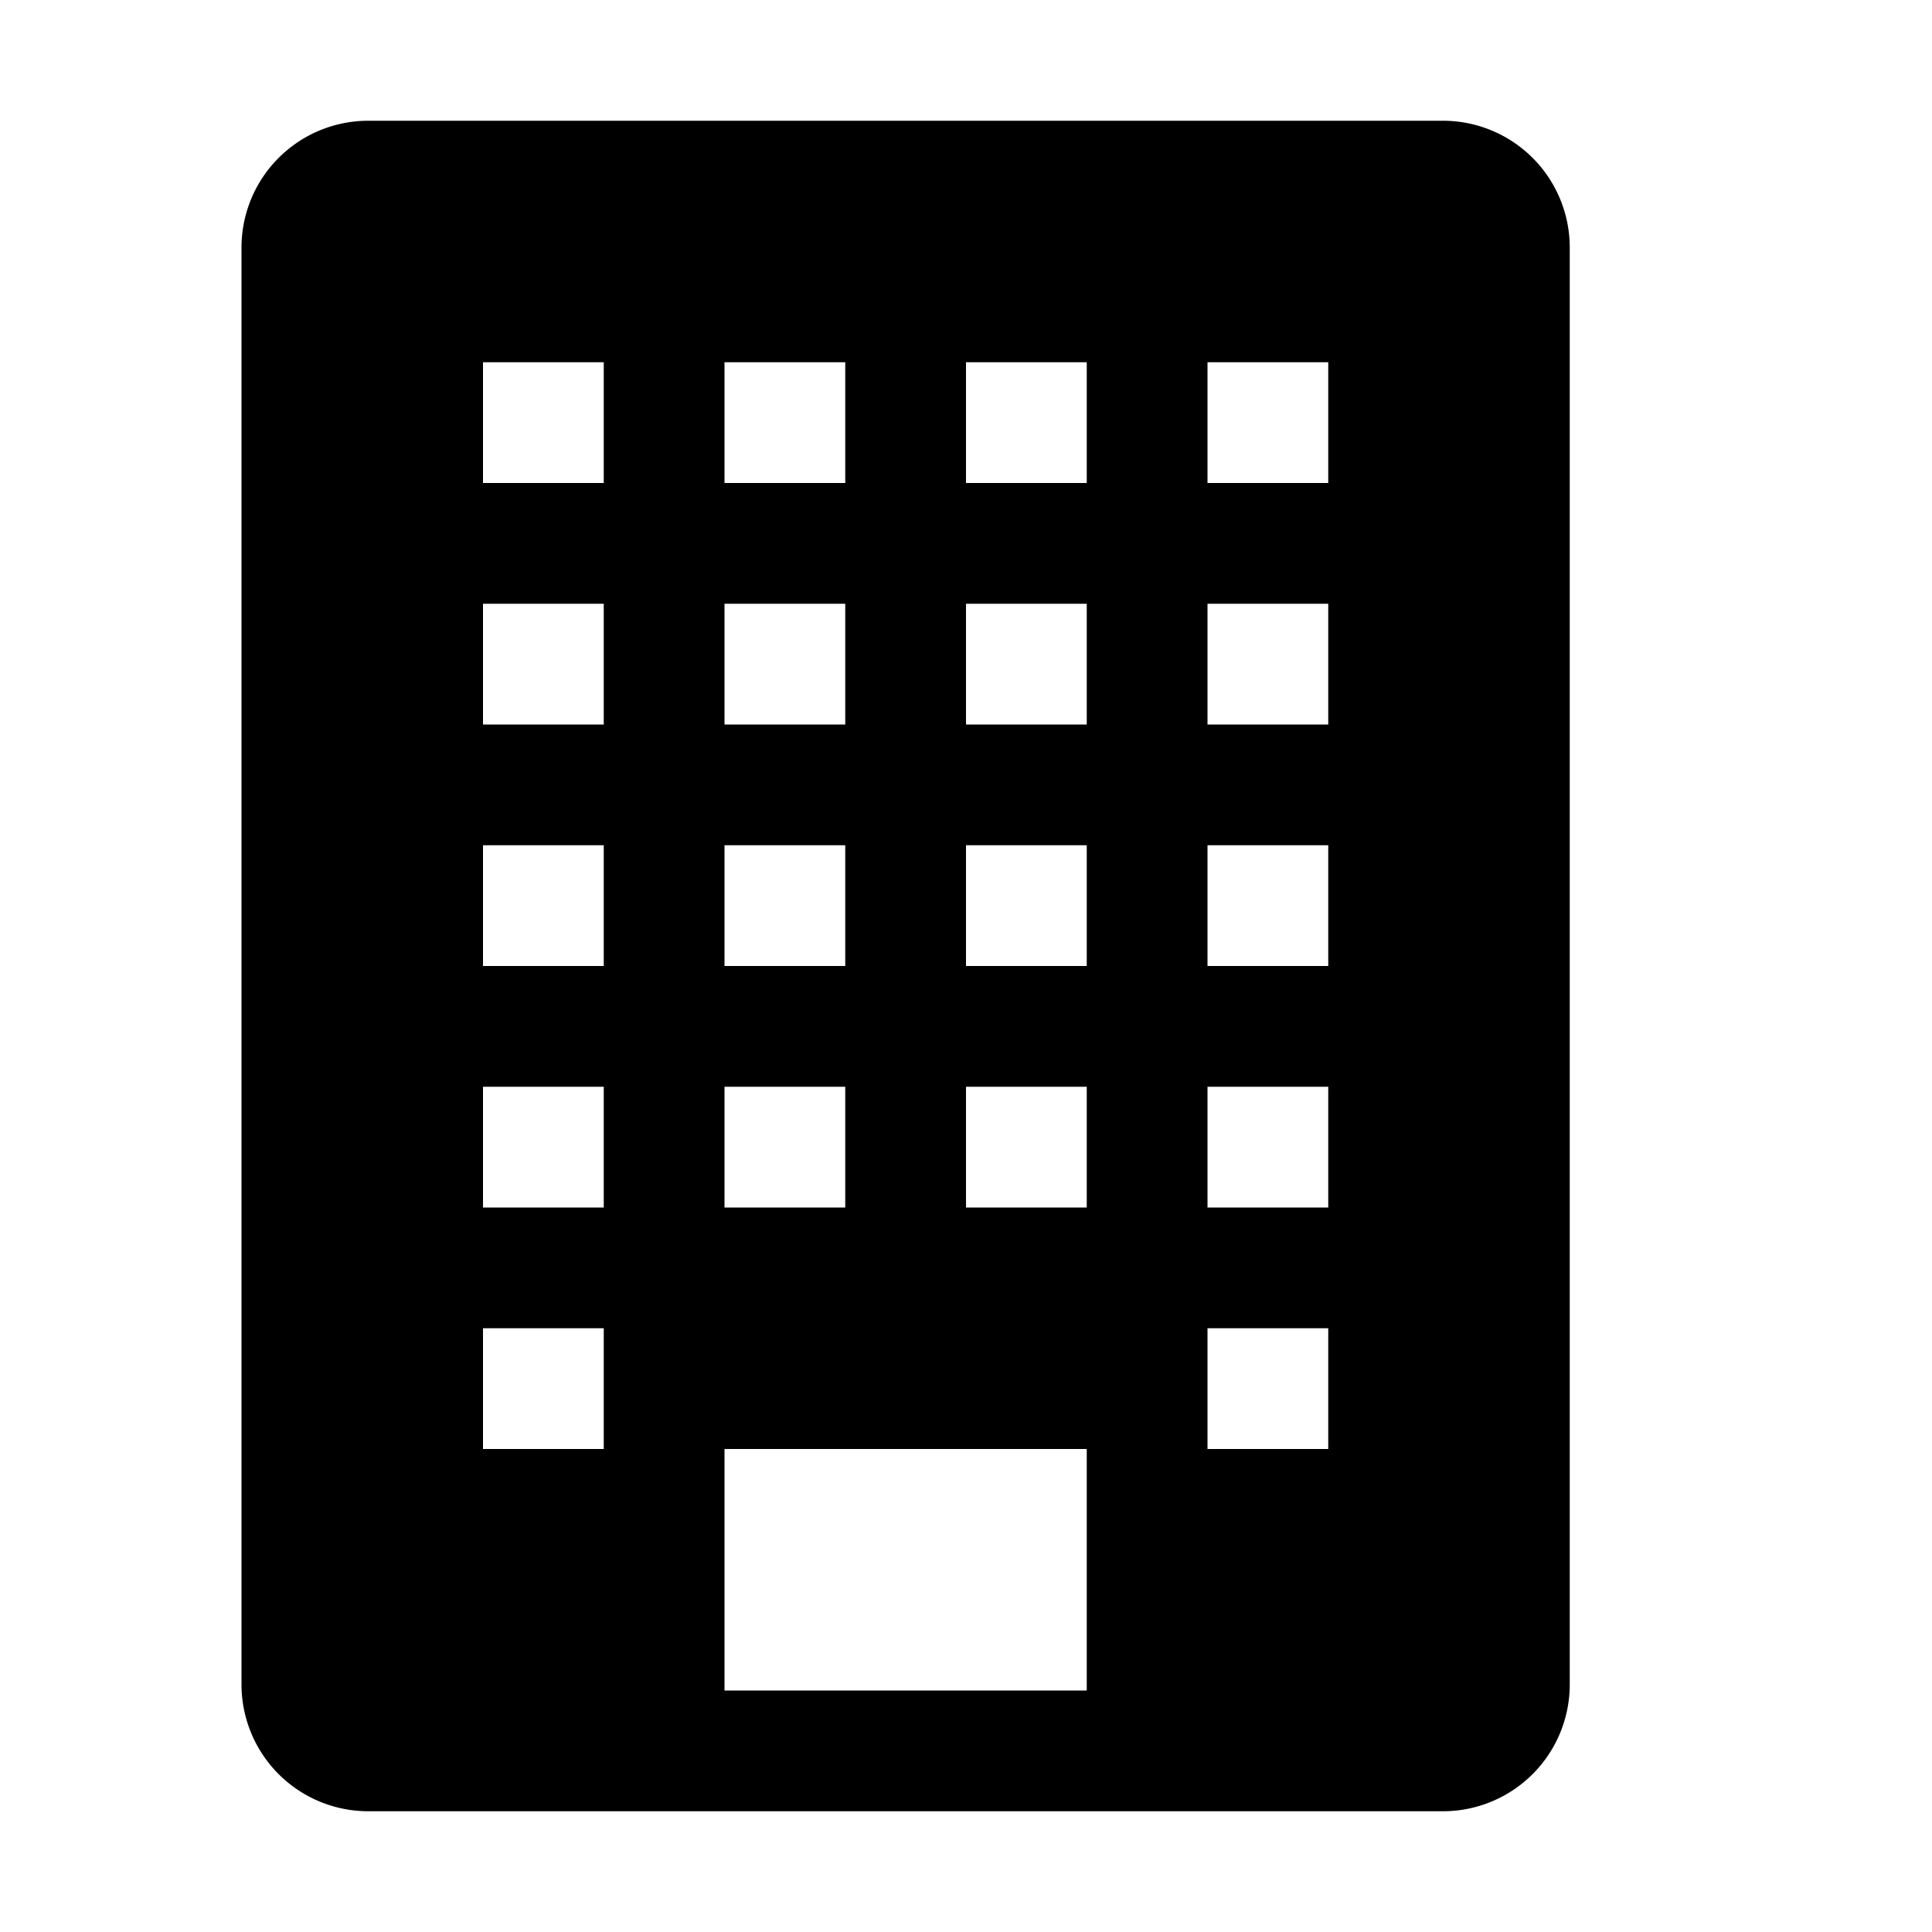 <svg xmlns="http://www.w3.org/2000/svg" viewBox="0 0 32 32">
  <path d="M23.9,2H6.1A2.1,2.1,0,0,0,4,4.1V27.9A2.1,2.1,0,0,0,6.1,30H23.9A2.1,2.1,0,0,0,26,27.9V4.1A2.1,2.1,0,0,0,23.9,2ZM12,6h2V8H12V6Zm0,4h2v2H12V10Zm0,4h2v2H12V14Zm0,4h2v2H12V18Zm-2,6H8V22h2v2Zm0-4H8V18h2v2Zm0-4H8V14h2v2Zm0-4H8V10h2v2Zm0-4H8V6h2V8Zm8,20H12V24h6v4Zm0-8H16V18h2v2Zm0-4H16V14h2v2Zm0-4H16V10h2v2Zm0-4H16V6h2V8Zm4,16H20V22h2v2Zm0-4H20V18h2v2Zm0-4H20V14h2v2Zm0-4H20V10h2v2Zm0-4H20V6h2V8Z"/>
</svg>
